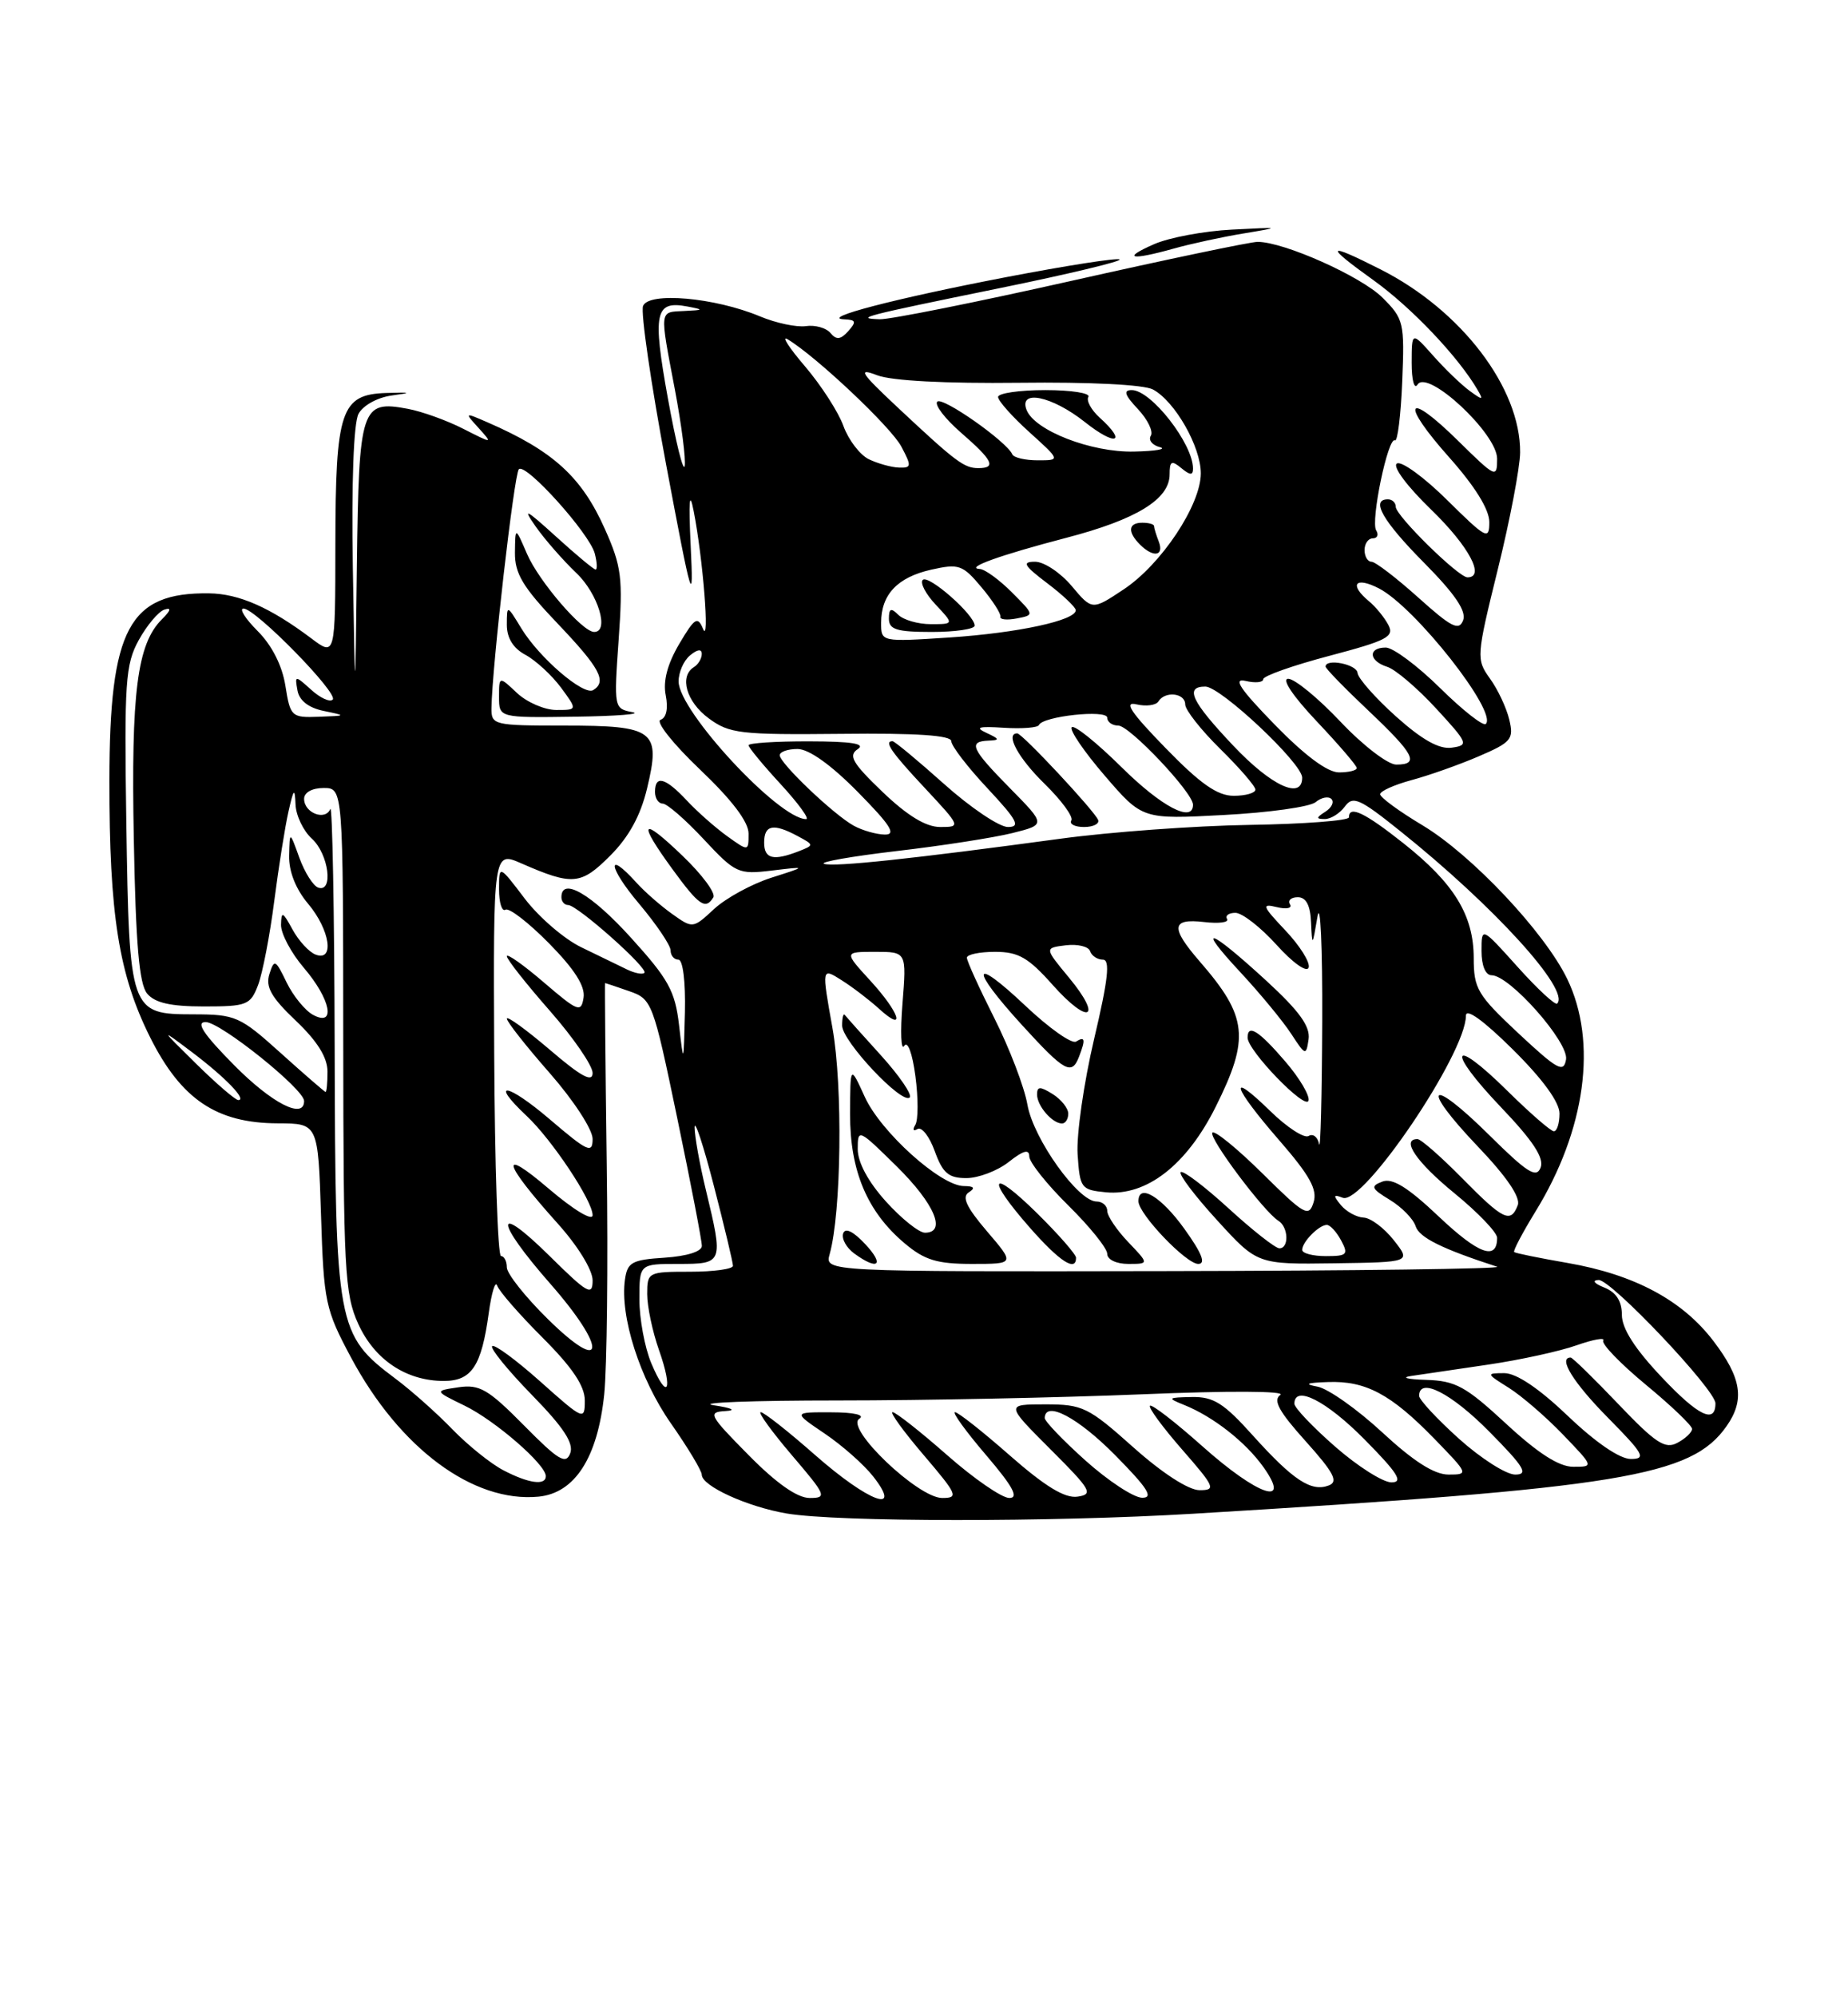 <?xml version="1.0" encoding="UTF-8" standalone="no"?>
<!DOCTYPE svg PUBLIC "-//W3C//DTD SVG 1.1//EN" "http://www.w3.org/Graphics/SVG/1.1/DTD/svg11.dtd" >
<svg xmlns="http://www.w3.org/2000/svg" xmlns:xlink="http://www.w3.org/1999/xlink" version="1.1" viewBox="0 0 237 256">
 <g >
 <path fill="currentColor"
d=" M 153.00 194.02 C 207.95 190.72 216.91 189.25 221.43 182.79 C 223.79 179.43 223.35 176.61 219.74 171.88 C 215.75 166.64 209.57 163.35 201.00 161.87 C 197.43 161.25 194.36 160.63 194.19 160.48 C 194.02 160.34 195.26 157.99 196.93 155.27 C 203.36 144.82 204.89 133.54 200.99 125.47 C 198.08 119.47 188.73 109.55 182.43 105.78 C 179.44 103.99 177.00 102.21 177.00 101.80 C 177.00 101.40 178.81 100.59 181.02 99.99 C 183.23 99.40 187.10 98.03 189.62 96.95 C 193.83 95.14 194.16 94.75 193.56 92.24 C 193.20 90.73 192.09 88.36 191.08 86.97 C 189.31 84.50 189.33 84.17 192.09 72.97 C 193.65 66.66 194.93 59.92 194.95 58.00 C 195.02 49.75 187.43 39.78 177.07 34.54 C 170.05 30.98 169.80 31.37 176.15 35.92 C 181.03 39.42 187.05 45.76 189.51 50.00 C 190.28 51.32 190.15 51.32 188.44 50.07 C 187.37 49.28 185.27 47.25 183.78 45.57 C 181.05 42.50 181.05 42.50 181.04 46.50 C 181.04 48.73 181.37 49.97 181.80 49.29 C 183.08 47.27 192.00 55.57 192.00 58.79 C 192.00 61.33 191.83 61.25 187.02 56.52 C 180.32 49.92 179.48 51.47 185.88 58.65 C 189.16 62.34 191.00 65.30 191.00 66.92 C 191.00 69.26 190.62 69.06 185.60 64.10 C 182.63 61.16 179.72 59.05 179.15 59.41 C 178.55 59.78 180.43 62.31 183.55 65.33 C 188.37 70.00 190.52 74.00 188.20 74.00 C 187.04 74.00 179.00 66.10 179.00 64.96 C 179.00 64.43 178.55 64.00 178.00 64.00 C 175.74 64.00 177.31 66.76 182.64 72.14 C 186.60 76.14 188.09 78.33 187.64 79.51 C 187.10 80.90 186.13 80.40 181.89 76.59 C 179.08 74.07 176.38 72.00 175.89 72.00 C 175.40 72.00 175.00 71.33 175.00 70.50 C 175.00 69.67 175.48 69.00 176.06 69.00 C 176.64 69.00 176.84 68.54 176.49 67.98 C 175.75 66.79 178.02 55.90 178.90 56.44 C 179.23 56.64 179.65 53.25 179.83 48.90 C 180.14 41.35 180.03 40.87 177.31 38.16 C 174.58 35.43 164.67 31.00 161.28 31.00 C 160.38 31.00 149.63 33.25 137.40 36.00 C 125.17 38.75 114.11 40.96 112.83 40.92 C 109.52 40.81 110.63 40.52 128.27 36.92 C 136.94 35.15 143.83 33.50 143.59 33.26 C 143.35 33.01 136.78 34.04 129.00 35.53 C 114.70 38.28 105.01 40.81 108.29 40.93 C 109.78 40.99 109.86 41.24 108.79 42.44 C 107.80 43.54 107.27 43.60 106.50 42.68 C 105.95 42.02 104.53 41.63 103.35 41.80 C 102.17 41.97 99.52 41.41 97.46 40.55 C 91.68 38.13 83.18 37.38 82.47 39.22 C 82.15 40.04 83.49 49.22 85.44 59.61 C 88.75 77.20 88.96 77.92 88.58 70.00 C 88.30 64.14 88.42 62.74 88.96 65.50 C 90.16 71.61 91.04 82.75 90.16 80.60 C 89.47 78.94 89.09 79.18 87.10 82.55 C 85.59 85.12 85.01 87.31 85.38 89.13 C 85.71 90.81 85.46 92.01 84.71 92.26 C 84.05 92.48 86.31 95.34 89.75 98.61 C 93.87 102.53 96.00 105.34 96.00 106.84 C 96.00 109.14 96.00 109.14 93.25 107.17 C 91.74 106.08 89.41 104.03 88.08 102.60 C 85.33 99.66 84.00 99.30 84.00 101.50 C 84.00 102.33 84.45 103.00 84.99 103.00 C 85.54 103.00 87.90 105.05 90.24 107.56 C 94.33 111.94 94.68 112.10 99.00 111.58 C 103.50 111.04 103.50 111.04 98.92 112.50 C 96.39 113.31 93.10 115.11 91.59 116.50 C 88.86 119.03 88.85 119.03 86.18 117.13 C 84.71 116.08 82.64 114.27 81.60 113.11 C 77.72 108.82 78.02 111.17 81.94 115.81 C 84.17 118.46 86.00 121.16 86.00 121.81 C 86.00 122.47 86.45 123.00 87.00 123.00 C 87.58 123.00 87.93 125.81 87.84 129.75 C 87.67 136.48 87.67 136.48 87.09 131.42 C 86.58 127.02 85.74 125.50 80.90 120.17 C 75.85 114.59 72.00 112.36 72.00 115.00 C 72.00 115.55 72.39 116.00 72.86 116.00 C 74.04 116.00 83.20 124.14 82.64 124.69 C 82.40 124.94 81.36 124.73 80.35 124.23 C 79.33 123.73 76.72 122.46 74.54 121.41 C 72.36 120.36 69.10 117.55 67.29 115.17 C 64.00 110.84 64.00 110.84 64.00 113.98 C 64.00 115.71 64.37 116.89 64.83 116.60 C 65.29 116.32 67.80 118.26 70.42 120.92 C 73.68 124.23 75.07 126.41 74.84 127.87 C 74.53 129.83 74.14 129.68 69.75 125.92 C 67.14 123.68 65.00 122.17 65.00 122.56 C 65.00 122.96 67.48 126.10 70.50 129.54 C 73.53 132.99 76.00 136.58 76.00 137.53 C 76.00 138.79 74.54 138.00 70.50 134.54 C 67.47 131.96 65.00 130.17 65.00 130.56 C 65.00 130.96 67.48 134.10 70.50 137.54 C 73.56 141.03 76.00 144.77 76.00 145.98 C 76.00 147.91 75.37 147.62 70.50 143.46 C 65.03 138.79 62.67 138.46 67.56 143.05 C 70.81 146.11 76.00 153.91 76.00 155.75 C 76.00 156.55 73.58 155.09 70.34 152.33 C 63.95 146.88 64.48 148.98 71.44 156.73 C 74.09 159.66 76.00 162.77 76.00 164.11 C 76.00 166.16 75.36 165.80 70.50 161.00 C 63.34 153.93 63.40 156.37 70.58 164.55 C 77.92 172.91 77.67 176.37 70.25 169.06 C 67.36 166.22 65.00 163.24 65.00 162.44 C 65.00 161.65 64.66 161.00 64.25 160.99 C 63.84 160.99 63.45 149.31 63.38 135.04 C 63.26 109.08 63.26 109.08 66.88 110.67 C 73.43 113.53 74.50 113.44 78.25 109.68 C 80.64 107.30 82.15 104.54 82.98 101.07 C 84.77 93.62 83.95 93.00 72.38 93.00 C 63.31 93.00 63.00 92.93 63.03 90.75 C 63.10 85.52 65.94 60.72 66.54 60.14 C 67.42 59.28 75.60 68.37 76.28 70.95 C 76.57 72.08 76.62 73.00 76.38 73.00 C 76.15 73.00 73.85 71.09 71.28 68.75 C 67.39 65.22 66.96 65.01 68.71 67.50 C 69.87 69.15 72.21 71.82 73.91 73.44 C 76.71 76.10 78.19 81.00 76.20 81.00 C 74.69 81.00 69.11 74.51 67.59 71.00 C 66.08 67.50 66.08 67.50 66.04 70.82 C 66.01 73.51 67.05 75.25 71.50 79.91 C 76.94 85.62 77.87 87.35 76.08 88.45 C 74.86 89.21 69.17 84.33 66.86 80.54 C 65.01 77.50 65.01 77.50 65.00 80.08 C 65.00 81.78 65.82 83.10 67.40 83.94 C 68.71 84.65 70.75 86.53 71.93 88.11 C 74.06 91.00 74.06 91.00 71.34 91.00 C 69.85 91.00 67.59 90.02 66.31 88.83 C 64.00 86.65 64.00 86.65 64.00 89.33 C 64.00 92.00 64.00 92.00 73.75 91.86 C 79.11 91.79 82.42 91.52 81.11 91.28 C 78.74 90.83 78.72 90.73 79.34 82.00 C 79.90 74.08 79.72 72.62 77.59 67.84 C 74.60 61.12 70.95 57.80 62.52 54.13 C 59.56 52.84 59.55 52.85 61.38 54.86 C 63.21 56.89 63.21 56.89 59.41 54.96 C 57.32 53.89 54.12 52.74 52.30 52.40 C 46.31 51.27 46.03 52.16 45.77 72.37 C 45.55 90.50 45.55 90.50 45.25 72.73 C 45.07 61.91 45.35 54.21 45.98 53.04 C 46.56 51.96 48.41 50.94 50.25 50.69 C 52.90 50.33 52.76 50.27 49.52 50.37 C 43.71 50.56 43.03 52.59 43.01 69.82 C 43.00 84.14 43.00 84.14 39.92 81.82 C 34.65 77.86 30.65 76.10 26.82 76.05 C 16.53 75.91 14.05 80.56 14.03 100.00 C 14.01 117.23 15.23 124.91 19.26 132.97 C 23.24 140.91 27.77 143.96 35.64 143.98 C 40.79 144.00 40.79 144.00 41.17 155.75 C 41.52 166.91 41.72 167.83 45.02 174.00 C 51.25 185.64 60.68 192.63 69.06 191.83 C 73.73 191.38 76.65 186.82 77.49 178.71 C 77.84 175.30 77.99 162.04 77.81 149.25 C 77.64 136.46 77.55 126.00 77.60 126.00 C 77.66 126.00 79.05 126.47 80.69 127.04 C 83.62 128.06 83.75 128.41 86.85 143.29 C 88.59 151.66 90.02 159.04 90.01 159.70 C 90.00 160.41 88.09 161.01 85.25 161.20 C 81.04 161.47 80.46 161.79 80.15 164.00 C 79.48 168.70 82.06 176.76 86.05 182.45 C 88.22 185.55 90.00 188.51 90.00 189.02 C 90.00 190.47 95.84 193.13 100.90 193.99 C 107.45 195.09 134.80 195.11 153.00 194.02 Z  M 91.48 115.02 C 91.82 114.49 90.04 112.09 87.54 109.70 C 82.20 104.57 81.72 105.21 86.25 111.42 C 89.64 116.07 90.48 116.65 91.48 115.02 Z  M 150.50 31.87 C 152.70 31.25 156.75 30.37 159.50 29.92 C 164.37 29.11 164.33 29.10 158.00 29.43 C 154.43 29.61 149.93 30.45 148.00 31.30 C 143.80 33.14 144.99 33.41 150.50 31.87 Z  M 96.00 186.50 C 90.93 181.37 90.73 180.99 93.03 180.86 C 94.51 180.77 93.89 180.47 91.50 180.11 C 89.30 179.77 96.50 179.50 107.50 179.50 C 118.50 179.50 136.05 179.14 146.50 178.71 C 157.52 178.25 164.95 178.28 164.20 178.79 C 163.22 179.46 164.02 180.92 167.45 184.73 C 171.06 188.75 171.67 189.91 170.42 190.39 C 168.17 191.26 165.85 189.73 160.71 184.03 C 156.95 179.84 155.64 179.01 152.85 179.06 C 149.73 179.12 149.66 179.19 151.85 180.07 C 155.57 181.56 159.74 184.82 162.03 188.04 C 165.71 193.21 161.31 191.71 154.20 185.37 C 150.74 182.29 147.72 179.95 147.48 180.18 C 147.25 180.41 149.11 182.94 151.61 185.80 C 155.81 190.61 155.98 191.00 153.83 191.00 C 152.42 190.99 149.05 188.81 145.34 185.50 C 139.58 180.36 138.85 180.00 134.07 180.00 C 128.96 180.00 128.96 180.00 134.71 185.75 C 139.95 190.98 140.26 191.53 138.18 191.83 C 136.56 192.06 134.05 190.53 129.54 186.58 C 126.05 183.51 122.87 181.00 122.47 181.00 C 122.08 181.00 123.87 183.47 126.46 186.50 C 129.91 190.54 130.70 192.00 129.44 192.00 C 128.49 192.00 124.90 189.53 121.46 186.50 C 118.01 183.47 114.87 181.00 114.47 181.00 C 114.08 181.00 115.87 183.47 118.46 186.50 C 122.79 191.58 122.98 192.00 120.83 192.00 C 117.73 192.00 108.34 183.03 110.20 181.85 C 110.98 181.36 109.55 181.02 106.60 181.02 C 101.70 181.00 101.70 181.00 105.77 183.75 C 108.01 185.26 110.81 187.74 111.99 189.25 C 115.84 194.17 111.42 192.54 104.54 186.50 C 101.10 183.47 97.96 181.00 97.56 181.00 C 97.17 181.00 98.96 183.47 101.54 186.50 C 105.96 191.67 106.10 192.00 103.84 192.00 C 102.25 192.00 99.59 190.14 96.00 186.50 Z  M 139.23 187.22 C 136.33 184.62 133.97 182.16 133.98 181.75 C 134.04 179.47 138.24 181.68 143.00 186.50 C 147.20 190.75 147.99 191.99 146.47 191.97 C 145.38 191.95 142.13 189.81 139.23 187.22 Z  M 64.56 188.45 C 62.94 187.61 60.01 185.25 58.03 183.21 C 56.06 181.17 52.77 178.24 50.72 176.71 C 43.18 171.05 43.01 170.10 42.92 134.29 C 42.88 116.81 42.62 103.04 42.36 103.69 C 41.72 105.25 39.00 104.20 39.00 102.39 C 39.00 101.57 40.03 101.00 41.50 101.00 C 44.00 101.00 44.00 101.00 44.02 133.25 C 44.04 162.77 44.20 165.85 45.94 169.68 C 48.04 174.29 52.10 177.00 56.92 177.00 C 60.49 177.00 61.75 175.10 62.68 168.30 C 63.04 165.67 63.53 164.09 63.76 164.78 C 63.99 165.48 66.62 168.49 69.59 171.46 C 73.41 175.28 75.00 177.65 75.00 179.51 C 75.00 182.09 74.85 182.03 69.32 177.10 C 66.19 174.31 63.41 172.26 63.12 172.54 C 62.84 172.82 65.13 175.63 68.20 178.78 C 72.27 182.94 73.61 184.98 73.13 186.27 C 72.57 187.75 71.62 187.18 67.19 182.69 C 62.61 178.06 61.51 177.42 58.81 177.81 C 55.69 178.27 55.69 178.27 59.57 180.16 C 63.49 182.06 70.00 187.71 70.00 189.20 C 70.00 190.44 67.79 190.14 64.56 188.45 Z  M 171.23 185.42 C 168.35 182.90 166.00 180.43 166.00 179.92 C 166.00 177.46 170.11 179.55 175.00 184.50 C 179.27 188.82 180.01 190.00 178.45 190.00 C 177.36 190.00 174.11 187.94 171.23 185.42 Z  M 177.28 183.60 C 174.07 180.63 170.33 177.99 168.97 177.73 C 167.19 177.40 167.56 177.23 170.30 177.14 C 175.14 176.96 178.39 178.69 183.96 184.42 C 188.34 188.92 188.37 189.00 185.77 189.00 C 183.94 189.00 181.29 187.31 177.28 183.60 Z  M 187.11 184.41 C 184.30 181.88 182.00 179.41 182.00 178.91 C 182.00 176.46 186.12 178.56 191.00 183.50 C 195.49 188.04 196.06 189.00 194.32 189.00 C 193.16 189.00 189.92 186.93 187.11 184.41 Z  M 193.17 182.50 C 187.97 177.69 186.69 176.98 182.87 176.86 C 180.46 176.79 179.62 176.56 181.00 176.36 C 182.38 176.16 186.83 175.50 190.90 174.90 C 194.97 174.30 200.05 173.19 202.19 172.43 C 204.33 171.68 205.87 171.40 205.61 171.82 C 205.35 172.24 207.81 174.78 211.07 177.48 C 214.33 180.17 217.00 182.72 217.00 183.15 C 217.00 183.58 216.16 184.38 215.12 184.93 C 213.55 185.78 212.33 184.98 207.55 179.97 C 204.42 176.69 201.67 174.00 201.43 174.00 C 199.78 174.00 201.78 177.23 206.22 181.72 C 210.81 186.37 211.16 187.00 209.14 187.00 C 207.73 187.00 204.64 184.89 201.09 181.50 C 197.36 177.94 194.47 176.00 192.91 176.00 C 190.57 176.01 190.59 176.06 193.50 177.88 C 195.15 178.92 198.28 181.62 200.45 183.88 C 204.41 188.00 204.41 188.00 201.76 188.00 C 199.94 188.00 197.26 186.28 193.17 182.50 Z  M 213.13 176.54 C 209.67 172.89 208.00 170.28 208.00 168.53 C 208.00 166.77 207.27 165.64 205.75 165.03 C 204.43 164.50 204.13 164.10 205.02 164.06 C 206.62 164.00 220.00 178.12 220.00 179.87 C 220.00 182.55 217.80 181.49 213.13 176.54 Z  M 83.51 174.69 C 82.68 172.69 82.00 169.02 82.00 166.53 C 82.00 162.00 82.00 162.00 87.00 162.00 C 92.76 162.00 92.79 161.92 90.52 152.50 C 89.72 149.20 89.08 145.60 89.08 144.50 C 89.09 143.40 90.20 146.77 91.55 151.99 C 92.90 157.21 94.00 161.82 94.00 162.24 C 94.00 162.66 91.53 163.00 88.50 163.00 C 83.11 163.00 83.00 163.06 83.00 165.87 C 83.00 167.46 83.68 170.68 84.51 173.03 C 86.38 178.33 85.59 179.64 83.51 174.69 Z  M 106.40 160.75 C 107.90 155.41 108.10 139.23 106.76 131.76 C 105.37 124.01 105.37 124.01 107.94 125.64 C 109.35 126.53 111.51 128.18 112.75 129.31 C 116.23 132.47 115.40 129.83 111.62 125.70 C 108.23 122.00 108.23 122.00 112.25 122.00 C 116.27 122.00 116.27 122.00 115.74 128.64 C 115.45 132.29 115.55 134.73 115.96 134.06 C 116.40 133.35 117.01 134.99 117.40 137.95 C 117.77 140.76 117.77 143.57 117.38 144.19 C 117.00 144.80 117.13 145.04 117.66 144.71 C 118.20 144.38 119.20 145.66 119.88 147.55 C 120.90 150.37 121.65 151.00 123.93 151.00 C 125.47 151.00 127.92 150.07 129.37 148.93 C 131.24 147.45 132.00 147.25 132.00 148.22 C 132.00 148.96 134.25 151.79 137.00 154.50 C 139.75 157.21 142.00 160.00 142.00 160.71 C 142.00 161.44 143.16 162.00 144.69 162.00 C 147.37 162.00 147.37 162.00 144.69 159.20 C 143.21 157.65 142.00 155.85 142.00 155.20 C 142.00 154.54 141.38 154.00 140.63 154.00 C 138.27 154.00 132.55 145.99 131.77 141.62 C 131.38 139.35 129.46 134.35 127.52 130.50 C 125.58 126.65 123.99 123.16 124.00 122.75 C 124.00 122.34 125.63 122.00 127.61 122.00 C 130.61 122.00 131.88 122.73 135.01 126.25 C 139.64 131.45 141.48 130.61 137.09 125.30 C 133.94 121.50 133.94 121.50 136.69 121.16 C 138.20 120.98 139.60 121.31 139.80 121.91 C 140.00 122.51 140.74 123.00 141.44 123.00 C 142.40 123.00 142.12 125.53 140.31 133.20 C 138.99 138.81 138.04 145.44 138.20 147.95 C 138.49 152.31 138.64 152.51 141.84 152.82 C 147.04 153.32 152.18 149.32 155.89 141.90 C 160.31 133.06 160.01 130.30 153.85 123.22 C 150.08 118.87 150.22 117.69 154.43 118.18 C 156.32 118.40 157.64 118.23 157.37 117.79 C 157.10 117.36 157.58 117.00 158.44 117.00 C 159.30 117.00 161.68 118.85 163.72 121.11 C 165.80 123.42 167.60 124.69 167.83 124.02 C 168.05 123.36 166.71 121.23 164.86 119.27 C 161.88 116.12 161.75 115.78 163.75 116.27 C 164.99 116.57 165.75 116.41 165.44 115.91 C 165.13 115.41 165.58 115.00 166.44 115.00 C 167.50 115.00 168.05 116.03 168.14 118.25 C 168.28 121.36 168.31 121.32 168.96 117.50 C 169.33 115.30 169.61 121.34 169.57 130.91 C 169.53 140.49 169.35 147.57 169.17 146.65 C 169.00 145.73 168.39 145.26 167.83 145.60 C 167.28 145.95 165.06 144.51 162.91 142.41 C 157.36 137.00 158.06 139.27 164.07 146.17 C 167.98 150.67 168.98 152.48 168.46 154.11 C 167.85 156.05 167.30 155.74 161.92 150.42 C 158.69 147.23 155.80 144.87 155.49 145.17 C 154.92 145.75 162.08 155.31 163.95 156.47 C 165.24 157.27 165.34 160.00 164.08 160.00 C 163.57 160.00 160.63 157.69 157.55 154.87 C 154.46 152.05 151.70 149.96 151.42 150.24 C 151.15 150.52 153.24 153.29 156.09 156.40 C 161.25 162.06 161.25 162.06 171.11 161.92 C 180.97 161.78 180.97 161.78 178.74 158.95 C 177.51 157.39 175.77 156.09 174.87 156.06 C 173.98 156.02 172.68 155.31 171.98 154.48 C 170.94 153.22 170.98 153.05 172.20 153.52 C 174.81 154.53 188.00 135.04 188.00 130.18 C 188.00 129.17 190.25 130.79 194.00 134.50 C 197.84 138.30 200.00 141.26 200.00 142.72 C 200.00 143.97 199.68 145.00 199.28 145.00 C 198.89 145.00 196.20 142.66 193.31 139.81 C 186.09 132.68 185.40 134.47 192.50 141.92 C 196.60 146.21 198.05 148.42 197.58 149.65 C 197.04 151.06 195.87 150.32 190.99 145.49 C 183.28 137.86 182.02 139.07 189.50 146.92 C 193.22 150.81 195.03 153.47 194.65 154.47 C 193.74 156.84 192.80 156.38 187.50 151.00 C 184.79 148.25 182.22 146.00 181.79 146.00 C 179.63 146.00 181.65 148.96 186.55 152.96 C 189.55 155.41 192.00 157.97 192.00 158.65 C 192.00 161.62 189.63 160.76 184.53 155.94 C 180.55 152.17 178.57 150.95 177.28 151.45 C 175.72 152.04 175.85 152.34 178.26 153.80 C 179.77 154.72 181.26 156.24 181.55 157.17 C 182.01 158.62 184.92 160.06 192.00 162.36 C 192.82 162.62 173.76 162.88 149.63 162.92 C 105.77 163.00 105.77 163.00 106.40 160.75 Z  M 110.94 159.44 C 109.41 157.81 108.39 157.32 108.13 158.10 C 107.91 158.78 108.55 159.93 109.55 160.66 C 112.63 162.91 113.49 162.15 110.94 159.44 Z  M 126.57 157.81 C 123.95 154.74 123.32 153.41 124.24 152.83 C 125.12 152.27 124.93 152.03 123.60 152.02 C 120.62 151.99 112.94 145.08 110.90 140.58 C 109.04 136.50 109.04 136.50 109.02 142.79 C 109.00 150.07 111.21 155.32 116.03 159.37 C 118.57 161.51 120.18 162.00 124.65 162.00 C 130.16 162.00 130.16 162.00 126.57 157.81 Z  M 138.00 161.21 C 138.00 160.78 135.75 158.21 133.00 155.50 C 126.98 149.58 126.36 150.85 132.08 157.36 C 135.90 161.70 138.00 163.06 138.00 161.21 Z  M 151.89 157.50 C 148.93 153.37 146.00 151.61 146.00 153.97 C 146.00 155.59 152.11 162.00 153.67 162.00 C 154.68 162.00 154.14 160.63 151.89 157.50 Z  M 137.00 142.74 C 137.00 142.05 136.10 140.92 135.00 140.23 C 133.38 139.22 133.00 139.23 133.00 140.29 C 133.00 141.74 134.95 144.00 136.20 144.00 C 136.64 144.00 137.00 143.43 137.00 142.74 Z  M 164.84 136.06 C 161.45 132.11 160.00 131.19 160.00 133.00 C 160.00 134.65 167.40 142.31 167.81 141.08 C 168.01 140.46 166.68 138.20 164.84 136.06 Z  M 112.98 135.27 C 110.60 132.65 108.51 130.31 108.33 130.08 C 108.15 129.85 108.00 130.47 108.00 131.45 C 108.00 133.45 115.70 141.63 116.67 140.66 C 117.01 140.32 115.35 137.89 112.98 135.27 Z  M 138.39 135.42 C 139.24 133.21 139.15 132.79 138.00 133.50 C 137.45 133.84 134.53 131.77 131.50 128.91 C 124.58 122.37 124.32 124.00 131.10 131.42 C 136.56 137.40 137.45 137.88 138.39 135.42 Z  M 162.44 125.74 C 155.04 118.94 153.24 118.35 159.08 124.62 C 161.60 127.33 164.52 130.87 165.58 132.49 C 167.42 135.31 167.51 135.34 167.82 133.21 C 168.06 131.57 166.65 129.61 162.44 125.74 Z  M 167.00 160.20 C 167.00 159.18 169.16 157.00 170.16 157.00 C 170.59 157.00 171.41 157.90 172.00 159.00 C 172.96 160.80 172.76 161.00 170.04 161.00 C 168.37 161.00 167.00 160.64 167.00 160.20 Z  M 30.00 136.50 C 26.08 132.53 25.07 131.00 26.37 131.00 C 28.27 131.00 39.00 139.60 39.00 141.12 C 39.00 143.54 34.85 141.41 30.00 136.50 Z  M 25.19 136.38 C 20.50 131.76 20.50 131.76 24.60 134.84 C 28.88 138.07 31.72 141.00 30.56 141.00 C 30.19 141.00 27.77 138.92 25.19 136.38 Z  M 36.00 134.97 C 30.77 130.26 30.22 130.02 24.79 130.01 C 16.67 130.00 16.58 129.73 16.20 105.50 C 15.93 87.41 16.08 85.17 17.79 82.05 C 18.83 80.16 20.31 78.40 21.07 78.14 C 22.02 77.83 21.92 78.23 20.76 79.38 C 17.59 82.55 16.80 88.71 17.16 107.55 C 17.41 121.05 17.85 126.12 18.87 127.35 C 19.86 128.54 21.88 129.00 26.15 129.00 C 31.67 129.00 32.12 128.82 33.10 126.25 C 33.67 124.74 34.61 119.90 35.17 115.50 C 35.74 111.10 36.56 105.92 37.00 104.00 C 37.66 101.07 37.81 100.92 37.90 103.10 C 37.95 104.52 38.90 106.50 40.00 107.50 C 42.15 109.45 42.80 114.43 40.82 113.77 C 40.17 113.56 39.08 111.83 38.39 109.94 C 37.15 106.50 37.15 106.50 37.08 109.67 C 37.03 111.68 37.92 113.94 39.50 115.82 C 42.33 119.18 42.94 123.30 40.47 122.35 C 39.63 122.03 38.30 120.58 37.51 119.13 C 36.25 116.82 36.08 116.75 36.04 118.54 C 36.02 119.66 37.33 122.13 38.96 124.04 C 42.42 128.08 43.12 131.67 40.15 130.08 C 39.13 129.53 37.60 127.66 36.75 125.91 C 35.33 122.97 35.17 122.89 34.55 124.85 C 34.03 126.49 34.79 127.84 37.94 130.83 C 40.70 133.45 42.00 135.54 42.00 137.35 C 42.00 138.81 41.89 139.98 41.75 139.96 C 41.61 139.93 39.02 137.69 36.00 134.97 Z  M 194.75 132.46 C 189.48 127.53 189.00 126.73 189.00 122.79 C 188.99 117.31 186.49 113.22 179.97 108.07 C 174.98 104.12 173.00 103.19 173.00 104.76 C 173.00 105.18 167.26 105.62 160.25 105.73 C 153.24 105.84 142.32 106.64 136.00 107.50 C 117.07 110.07 106.94 111.15 105.69 110.72 C 105.03 110.49 109.22 109.76 115.00 109.08 C 120.78 108.41 127.44 107.37 129.82 106.78 C 134.13 105.70 134.13 105.70 129.57 101.07 C 124.56 95.99 124.13 95.04 126.75 94.93 C 128.26 94.87 128.22 94.73 126.50 93.93 C 124.97 93.22 125.50 93.07 128.74 93.28 C 131.07 93.43 133.10 93.27 133.24 92.93 C 133.71 91.80 142.00 90.91 142.00 91.99 C 142.00 92.54 142.64 93.00 143.42 93.00 C 144.87 93.00 153.00 101.60 153.00 103.14 C 153.00 105.53 148.95 103.40 143.81 98.31 C 140.64 95.18 137.78 92.88 137.45 93.21 C 137.12 93.54 139.02 96.33 141.68 99.42 C 146.50 105.02 146.50 105.02 156.95 104.46 C 162.70 104.16 168.00 103.42 168.73 102.81 C 169.45 102.21 170.36 102.03 170.75 102.41 C 171.13 102.80 170.78 103.53 169.97 104.04 C 168.78 104.80 168.76 104.97 169.89 104.98 C 170.65 104.99 171.81 104.27 172.46 103.39 C 173.50 101.96 174.33 102.32 179.57 106.52 C 191.58 116.12 201.41 126.92 199.70 128.63 C 199.46 128.88 197.17 126.76 194.63 123.93 C 190.00 118.78 190.00 118.78 190.00 121.89 C 190.00 123.77 190.51 125.00 191.29 125.00 C 193.61 125.00 201.20 133.58 200.84 135.79 C 200.54 137.56 199.75 137.12 194.75 132.46 Z  M 140.83 105.10 C 140.42 103.98 131.09 94.00 130.46 94.00 C 128.87 94.00 130.58 97.16 133.96 100.46 C 136.14 102.59 137.68 104.70 137.40 105.16 C 137.11 105.62 137.85 106.00 139.02 106.00 C 140.20 106.00 141.02 105.59 140.83 105.10 Z  M 98.00 108.00 C 98.00 105.72 99.18 105.49 102.29 107.16 C 104.41 108.29 104.41 108.33 102.48 109.09 C 99.17 110.38 98.00 110.09 98.00 108.00 Z  M 109.50 105.84 C 106.92 104.42 100.00 97.83 100.00 96.80 C 100.00 96.36 101.03 96.00 102.28 96.00 C 103.73 96.00 106.57 98.02 110.00 101.50 C 114.20 105.76 114.99 106.99 113.47 106.97 C 112.38 106.95 110.60 106.44 109.50 105.84 Z  M 113.19 101.51 C 109.32 97.80 108.76 96.84 110.00 96.02 C 111.06 95.32 109.22 95.03 103.75 95.02 C 99.49 95.01 96.00 95.24 96.00 95.52 C 96.00 95.81 97.86 98.06 100.13 100.52 C 102.40 102.99 103.86 105.00 103.38 104.99 C 99.87 104.97 87.07 91.17 87.03 87.37 C 87.01 86.20 87.67 84.68 88.50 84.00 C 89.45 83.21 90.00 83.15 90.00 83.82 C 90.00 84.40 89.55 85.16 89.00 85.50 C 87.08 86.69 88.02 89.96 90.89 92.07 C 93.54 94.03 94.91 94.19 107.89 94.06 C 117.50 93.95 122.00 94.25 122.00 95.00 C 122.00 95.60 124.09 98.32 126.64 101.04 C 130.47 105.14 130.92 106.00 129.26 106.00 C 128.16 106.00 124.48 103.53 121.09 100.50 C 117.70 97.47 114.72 95.00 114.46 95.00 C 113.33 95.00 114.31 96.42 118.64 101.04 C 123.22 105.95 123.24 106.00 120.58 106.00 C 118.75 106.00 116.38 104.56 113.19 101.51 Z  M 149.47 95.87 C 145.01 91.29 144.07 89.88 145.75 90.28 C 146.99 90.57 148.25 90.40 148.56 89.91 C 149.41 88.53 152.00 88.82 152.00 90.29 C 152.00 91.00 154.03 93.57 156.50 96.00 C 158.97 98.43 161.00 100.77 161.00 101.21 C 161.00 101.64 159.75 102.00 158.22 102.00 C 156.13 102.00 153.95 100.48 149.47 95.87 Z  M 158.15 95.56 C 152.79 89.90 151.90 88.00 154.58 88.00 C 156.54 88.00 167.00 97.83 167.00 99.67 C 167.00 102.57 163.03 100.73 158.15 95.56 Z  M 163.47 92.87 C 159.01 88.29 158.07 86.88 159.75 87.28 C 160.99 87.57 162.00 87.47 162.00 87.06 C 162.00 86.64 165.82 85.29 170.49 84.06 C 177.93 82.09 178.86 81.61 178.04 80.08 C 177.53 79.12 176.41 77.75 175.55 77.05 C 172.97 74.90 173.81 73.85 176.85 75.42 C 181.49 77.82 192.08 91.25 190.55 92.79 C 190.22 93.11 187.59 91.05 184.69 88.19 C 181.80 85.34 178.66 83.00 177.72 83.00 C 175.40 83.00 175.53 84.72 177.91 85.47 C 178.96 85.80 181.77 88.20 184.16 90.79 C 188.29 95.27 188.39 95.52 186.18 95.83 C 184.58 96.06 182.38 94.83 179.03 91.83 C 176.38 89.45 174.16 86.94 174.10 86.25 C 174.01 85.14 170.00 84.35 170.00 85.44 C 170.00 85.69 172.47 88.23 175.50 91.09 C 181.42 96.69 182.09 98.00 179.06 98.00 C 177.99 98.00 174.77 95.53 171.91 92.50 C 169.05 89.47 166.03 87.00 165.21 87.00 C 164.32 87.00 165.81 89.22 168.85 92.44 C 171.68 95.43 174.00 98.13 174.00 98.44 C 174.00 98.75 172.97 99.00 171.72 99.00 C 170.24 99.00 167.34 96.84 163.47 92.87 Z  M 36.60 87.89 C 36.19 85.31 34.87 82.71 33.05 80.89 C 31.46 79.30 30.64 78.00 31.23 78.00 C 32.78 78.00 43.45 88.89 42.67 89.67 C 42.31 90.03 41.06 89.46 39.91 88.41 C 37.83 86.54 37.80 86.54 38.15 88.50 C 38.38 89.79 39.57 90.72 41.50 91.12 C 44.46 91.73 44.45 91.74 40.88 91.87 C 37.38 92.00 37.23 91.86 36.60 87.89 Z  M 113.00 79.83 C 113.00 76.21 115.08 74.00 119.41 73.02 C 122.98 72.22 123.45 72.38 125.88 75.28 C 127.32 77.00 128.41 78.70 128.30 79.05 C 128.19 79.41 129.13 79.51 130.39 79.27 C 132.67 78.83 132.67 78.83 129.76 75.91 C 128.16 74.31 126.32 72.97 125.67 72.93 C 123.63 72.81 128.22 71.16 136.76 68.93 C 145.77 66.58 150.00 63.98 150.00 60.80 C 150.00 59.10 150.25 58.96 151.50 60.00 C 152.63 60.93 153.00 60.95 153.00 60.06 C 153.00 56.88 147.63 50.00 145.15 50.00 C 144.03 50.00 144.23 50.62 145.93 52.43 C 147.18 53.76 147.93 55.30 147.59 55.85 C 147.25 56.40 147.77 57.06 148.74 57.31 C 149.71 57.56 148.22 57.82 145.44 57.88 C 139.95 58.01 132.67 55.18 131.65 52.53 C 130.63 49.87 134.91 50.76 139.11 54.08 C 143.07 57.23 144.62 56.77 141.02 53.52 C 139.94 52.54 139.29 51.34 139.58 50.87 C 139.88 50.39 137.39 50.00 134.06 50.00 C 130.73 50.00 128.00 50.40 128.00 50.88 C 128.00 51.37 129.80 53.39 132.00 55.38 C 136.01 59.00 136.01 59.00 133.09 59.00 C 131.48 59.00 130.02 58.66 129.83 58.24 C 129.11 56.59 120.86 50.80 120.20 51.48 C 119.82 51.88 121.19 53.67 123.25 55.46 C 127.34 59.01 127.82 60.00 125.46 60.00 C 123.64 60.00 122.59 59.21 115.13 52.23 C 110.33 47.73 109.94 47.12 112.50 48.10 C 114.36 48.81 121.26 49.17 130.70 49.06 C 139.77 48.95 146.69 49.30 147.86 49.92 C 150.68 51.43 154.00 57.25 154.00 60.67 C 154.00 64.73 148.92 72.37 144.08 75.56 C 140.06 78.23 140.06 78.23 137.44 75.11 C 136.00 73.40 133.89 72.00 132.75 72.00 C 131.03 72.00 131.29 72.47 134.30 74.75 C 136.30 76.26 137.94 77.82 137.96 78.20 C 138.03 79.51 130.54 81.13 121.75 81.71 C 113.00 82.28 113.00 82.28 113.00 79.83 Z  M 125.00 80.19 C 125.00 78.82 119.07 73.60 118.34 74.33 C 117.97 74.70 118.71 76.13 120.00 77.50 C 122.35 80.00 122.35 80.00 119.37 80.00 C 117.74 80.00 115.86 79.46 115.20 78.80 C 114.27 77.87 114.00 77.98 114.00 79.30 C 114.00 80.69 114.99 81.00 119.50 81.00 C 122.53 81.00 125.00 80.63 125.00 80.19 Z  M 148.61 69.42 C 148.27 68.55 148.00 67.65 148.00 67.42 C 148.00 67.19 147.32 67.00 146.50 67.00 C 144.69 67.00 144.57 68.17 146.20 69.80 C 147.91 71.51 149.32 71.28 148.61 69.42 Z  M 85.65 51.04 C 83.67 40.09 84.00 38.50 88.13 39.28 C 90.31 39.69 90.27 39.74 87.75 39.86 C 84.52 40.02 84.58 39.55 86.56 49.98 C 87.41 54.49 87.97 58.88 87.81 59.73 C 87.64 60.59 86.67 56.68 85.65 51.04 Z  M 111.42 58.86 C 110.28 58.30 108.82 56.39 108.17 54.61 C 107.53 52.82 105.31 49.39 103.25 46.97 C 101.19 44.56 100.17 42.99 101.00 43.48 C 104.67 45.68 114.29 54.75 115.60 57.25 C 116.93 59.76 116.90 59.99 115.28 59.93 C 114.30 59.90 112.57 59.41 111.42 58.86 Z  M 113.62 154.00 C 111.34 151.47 110.00 148.99 110.00 147.28 C 110.00 144.63 110.11 144.68 115.00 149.50 C 119.85 154.28 121.44 158.00 118.62 158.00 C 117.86 158.00 115.61 156.20 113.62 154.00 Z "/>
</g>
</svg>